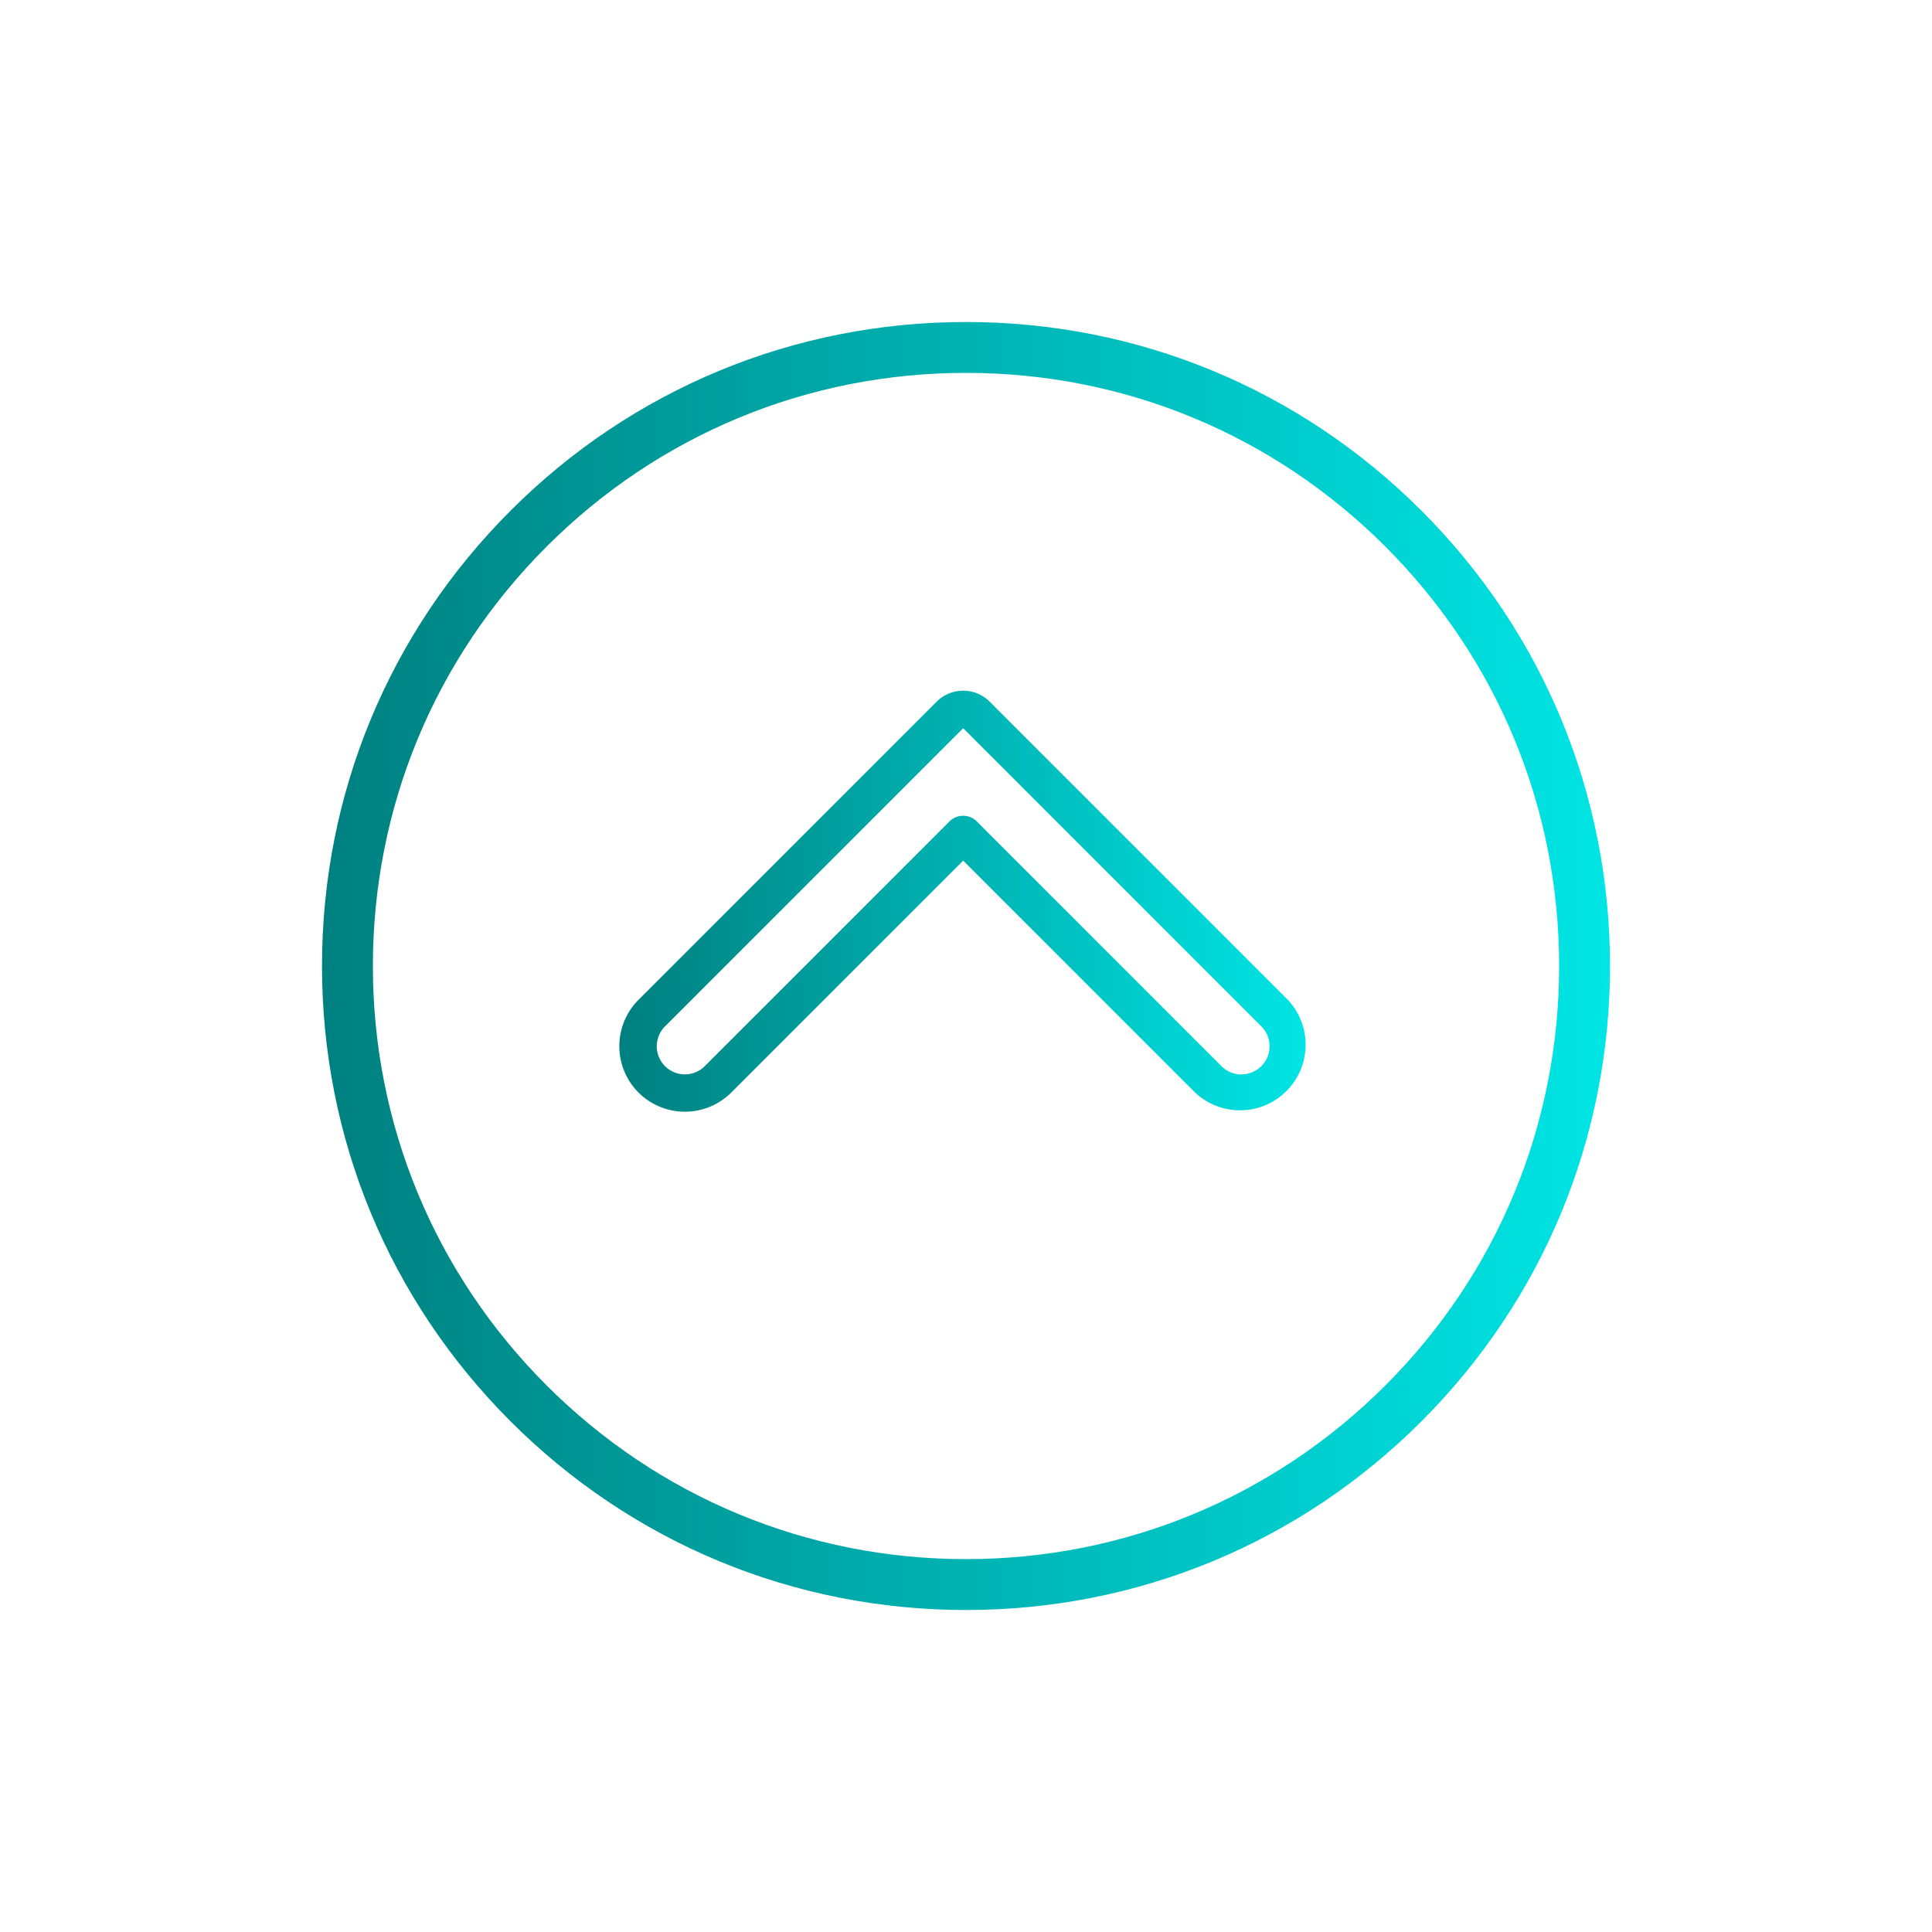 <?xml version="1.0" encoding="UTF-8" standalone="no"?>
<svg
   xmlns:dc="http://purl.org/dc/elements/1.1/"
   xmlns:cc="http://creativecommons.org/ns#"
   xmlns:rdf="http://www.w3.org/1999/02/22-rdf-syntax-ns#"
   xmlns:svg="http://www.w3.org/2000/svg"
   xmlns="http://www.w3.org/2000/svg"
   xmlns:xlink="http://www.w3.org/1999/xlink"
   xmlns:sodipodi="http://sodipodi.sourceforge.net/DTD/sodipodi-0.dtd"
   xmlns:inkscape="http://www.inkscape.org/namespaces/inkscape"
   version="1.1"
   viewBox="0 0 24 24"
   id="svg9"
   sodipodi:docname="system-reboot.svg"
   inkscape:version="1.0.1 (3bc2e813f5, 2020-09-07)">
  <sodipodi:namedview
     pagecolor="#ffffff"
     bordercolor="#666666"
     borderopacity="1"
     objecttolerance="10"
     gridtolerance="10"
     guidetolerance="10"
     inkscape:pageopacity="0"
     inkscape:pageshadow="2"
     inkscape:window-width="1920"
     inkscape:window-height="1016"
     id="namedview11"
     showgrid="false"
     inkscape:zoom="9.2513137"
     inkscape:cx="-16.298689"
     inkscape:cy="7.829878"
     inkscape:window-x="0"
     inkscape:window-y="0"
     inkscape:window-maximized="1"
     inkscape:current-layer="svg9"
     inkscape:document-rotation="0" />
  <defs
     id="defs3">
    <style
       type="text/css"
       id="current-color-scheme">.ColorScheme-Text {
        color:#eff0f1;
      }</style>
    <linearGradient
       inkscape:collect="always"
       xlink:href="#linearGradient1065"
       id="linearGradient1076"
       x1="-133.499"
       y1="15.312"
       x2="-117.596"
       y2="15.312"
       gradientUnits="userSpaceOnUse"
       gradientTransform="matrix(0.537,0,0,0.537,79.418,2.97)" />
    <linearGradient
       inkscape:collect="always"
       id="linearGradient1065">
      <stop
         style="stop-color:#008080;stop-opacity:1"
         offset="0"
         id="stop1061" />
      <stop
         style="stop-color:#00e5e5;stop-opacity:1"
         offset="1"
         id="stop1063" />
    </linearGradient>
    <linearGradient
       inkscape:collect="always"
       xlink:href="#linearGradient1065"
       id="linearGradient1098"
       x1="3"
       y1="16"
       x2="29"
       y2="16"
       gradientUnits="userSpaceOnUse"
       gradientTransform="matrix(0.615,0,0,0.615,2.154,2.154)" />
  </defs>
  <g
     transform="translate(1,1)"
     id="g7" />
  <path
     d="m 11.965,8.58 a 0.464,0.464 0 0 1 0.329,0.136 l 3.704,3.704 a 0.815,0.815 0 0 1 -1.152,1.152 l -2.881,-2.881 -2.881,2.881 a 0.816,0.816 0 0 1 -1.152,0 v 0 a 0.815,0.815 0 0 1 0,-1.152 l 3.704,-3.704 a 0.464,0.464 0 0 1 0.329,-0.136 z m 3.457,4.766 A 0.349,0.349 0 0 0 15.669,12.75 L 11.965,9.046 8.261,12.75 a 0.349,0.349 0 1 0 0.494,0.494 l 3.045,-3.045 a 0.24,0.24 0 0 1 0.329,0 l 3.045,3.046 a 0.349,0.349 0 0 0 0.247,0.102 z"
     id="path4-3-6"
     style="fill:url(#linearGradient1076);fill-opacity:1;stroke-width:0.233" />
  <path
     d="M 17.657,6.343 C 16.146,4.832 14.137,4 12,4 9.863,4 7.854,4.832 6.343,6.343 4.832,7.854 4,9.863 4,12 4,14.137 4.832,16.146 6.343,17.657 7.854,19.168 9.863,20 12,20 14.137,20 16.146,19.168 17.657,17.657 19.168,16.146 20,14.137 20,12 c 0,-2.137 -0.832,-4.146 -2.343,-5.657 z M 17.21,17.21 C 15.818,18.601 13.968,19.368 12,19.368 c -1.968,0 -3.818,-0.767 -5.21,-2.158 C 5.399,15.818 4.632,13.968 4.632,12 c 0,-1.968 0.766,-3.818 2.158,-5.21 C 8.182,5.399 10.032,4.632 12,4.632 c 1.968,0 3.818,0.766 5.21,2.158 1.392,1.392 2.158,3.242 2.158,5.21 0,1.968 -0.766,3.818 -2.158,5.21 z m 0,0"
     id="path2-36-9127"
     style="fill:url(#linearGradient1098);fill-opacity:1;stroke-width:0.025" />
</svg>
